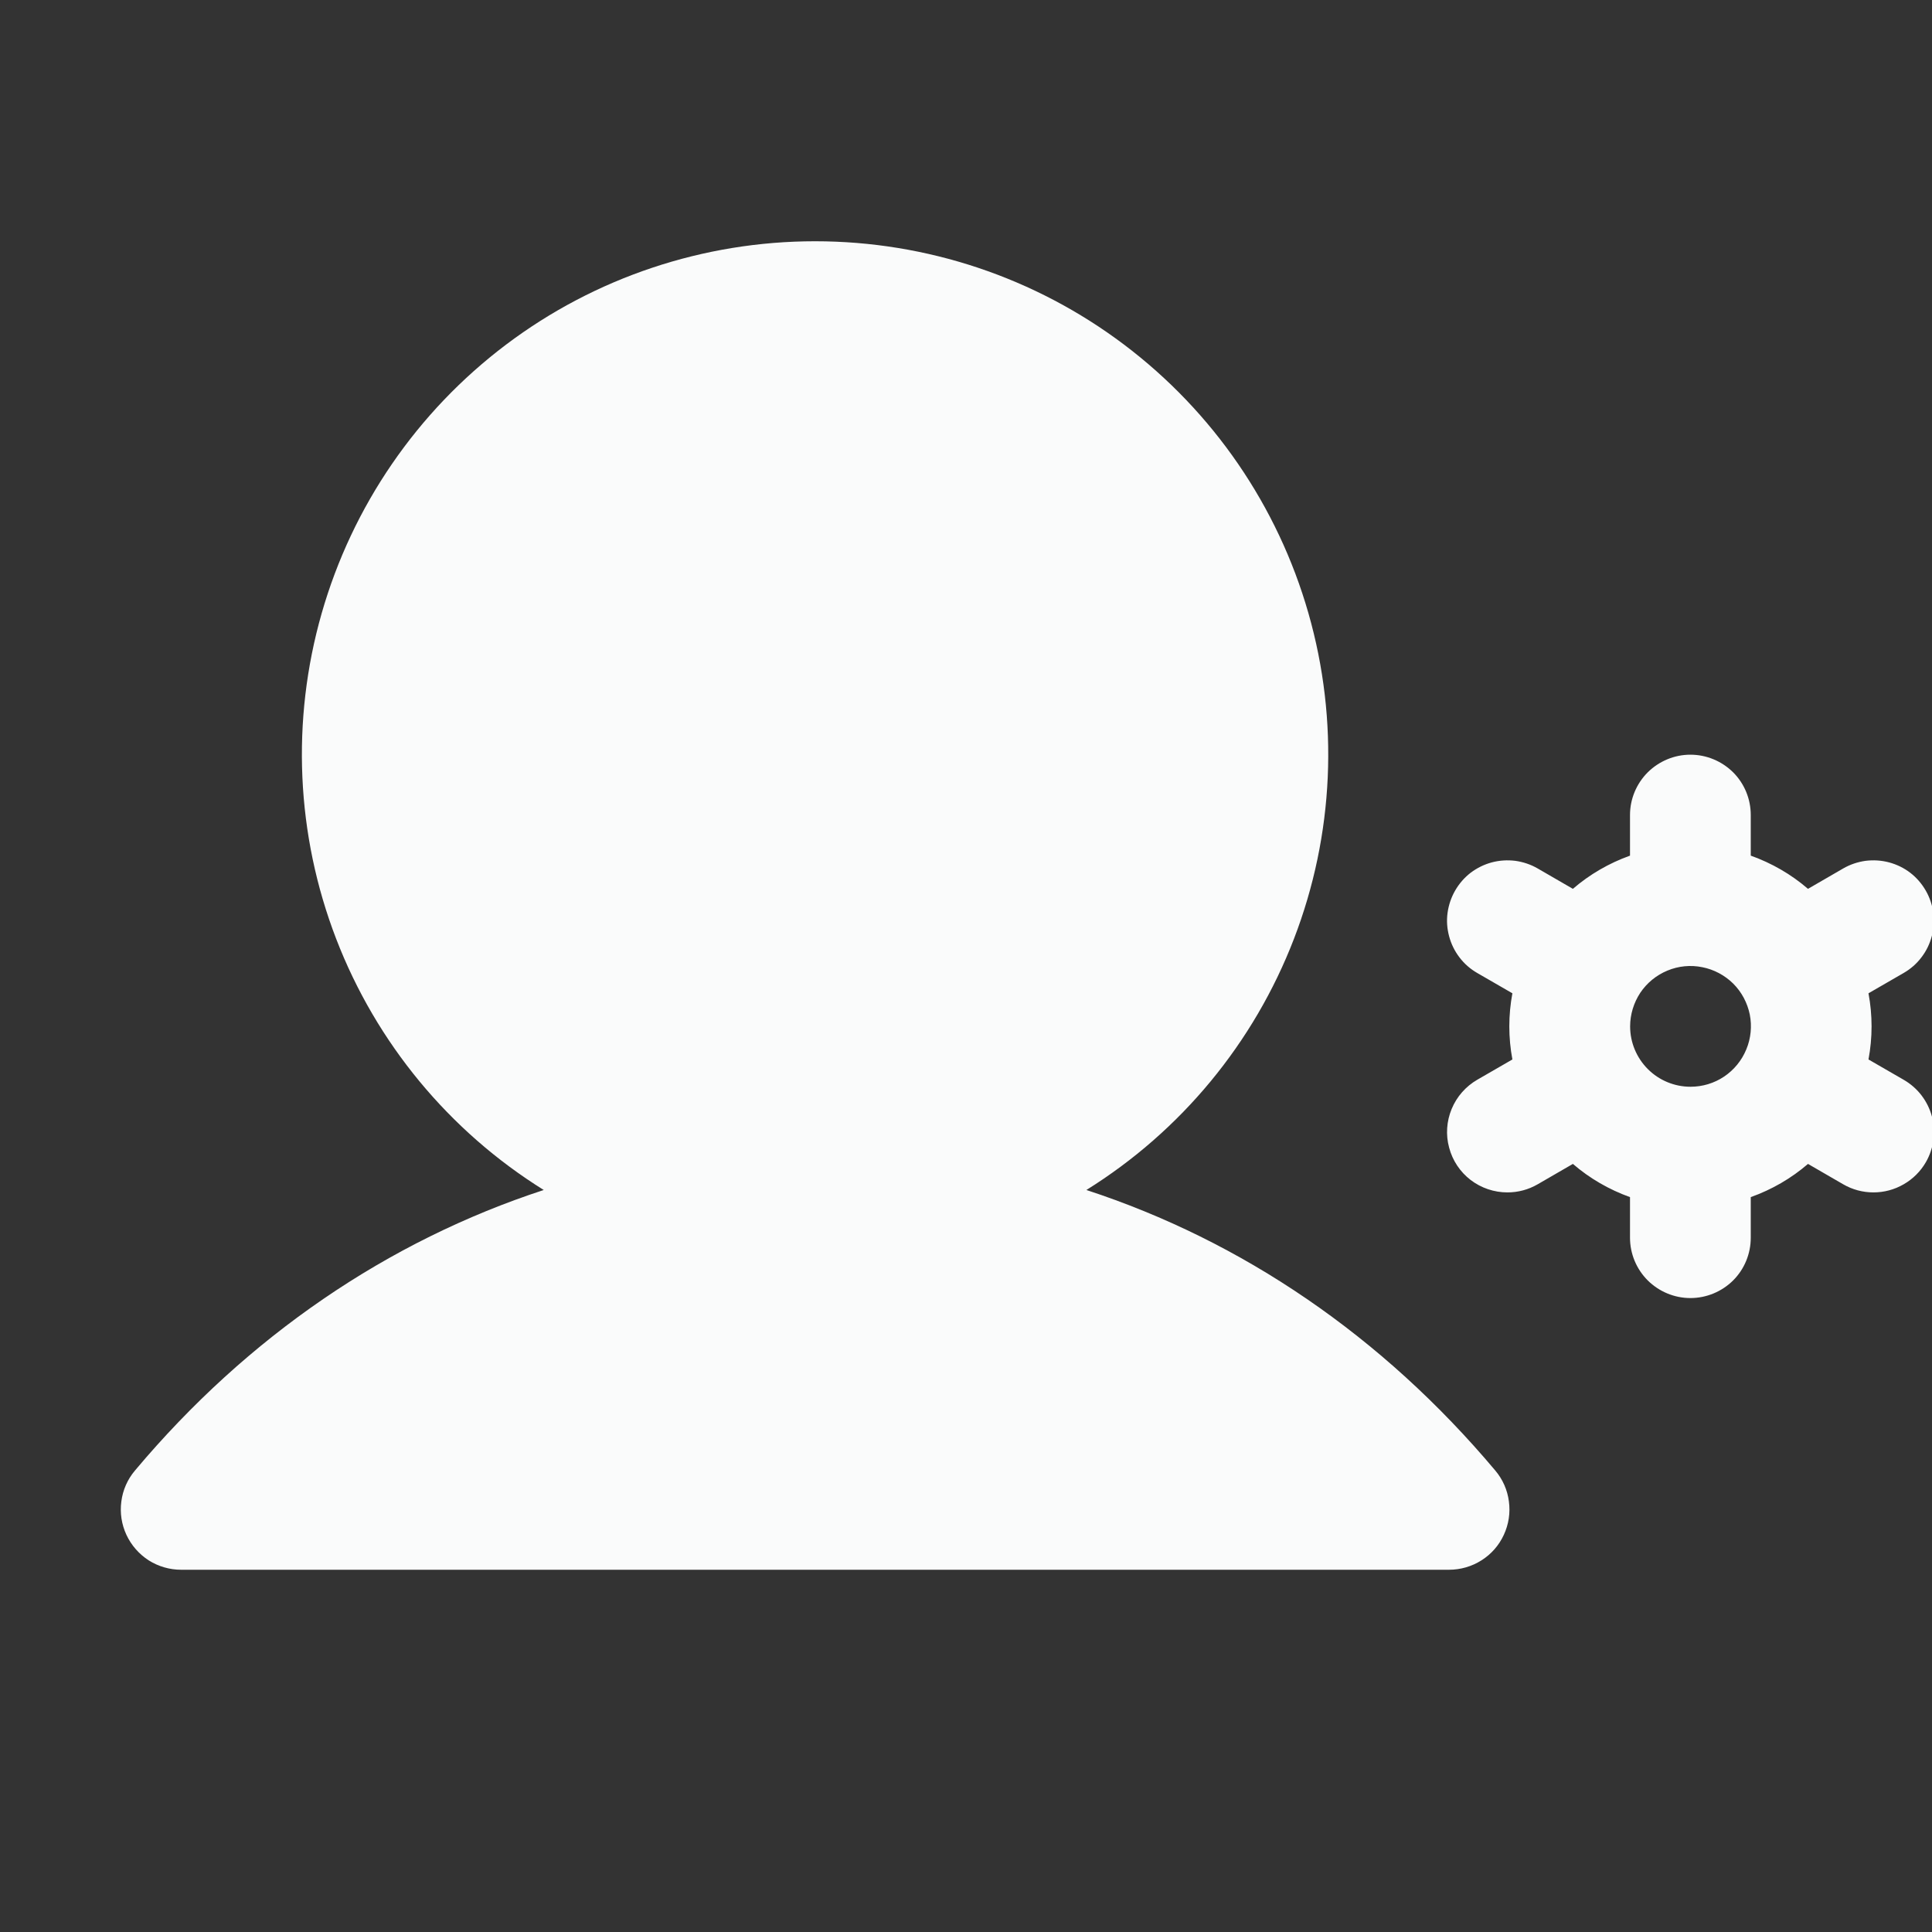 <svg width="16" height="16" viewBox="0 0 16 16" fill="none" xmlns="http://www.w3.org/2000/svg">
<rect x="0" y="0" width="16" height="16" fill="#333333" stroke="none"/>
<g clip-path="url(#clip0_149_20351)">
<path d="M12.383 12.178C12.445 12.251 12.484 12.34 12.496 12.434C12.509 12.529 12.494 12.625 12.454 12.711C12.414 12.798 12.35 12.871 12.269 12.922C12.189 12.973 12.095 13 12 13H1.5C1.405 13 1.312 12.973 1.231 12.922C1.151 12.87 1.087 12.797 1.047 12.711C1.007 12.625 0.992 12.529 1.005 12.434C1.017 12.34 1.056 12.251 1.118 12.178C2.051 11.067 3.213 10.277 4.503 9.855C3.719 9.367 3.116 8.637 2.784 7.775C2.452 6.913 2.41 5.967 2.664 5.079C2.918 4.191 3.454 3.41 4.191 2.854C4.928 2.298 5.827 1.998 6.75 1.998C7.674 1.998 8.572 2.298 9.309 2.854C10.046 3.41 10.582 4.191 10.836 5.079C11.09 5.967 11.048 6.913 10.716 7.775C10.384 8.637 9.781 9.367 8.997 9.855C10.288 10.277 11.449 11.067 12.383 12.178ZM15.949 9.625C15.905 9.701 15.842 9.764 15.765 9.808C15.689 9.852 15.603 9.875 15.515 9.875C15.427 9.875 15.341 9.852 15.265 9.808L14.973 9.639C14.834 9.759 14.673 9.852 14.499 9.914V10.25C14.499 10.383 14.447 10.51 14.353 10.604C14.259 10.697 14.132 10.75 13.999 10.75C13.867 10.75 13.74 10.697 13.646 10.604C13.552 10.51 13.499 10.383 13.499 10.25V9.914C13.326 9.852 13.165 9.759 13.026 9.639L12.734 9.808C12.658 9.852 12.572 9.875 12.484 9.875C12.374 9.875 12.267 9.839 12.179 9.772C12.092 9.705 12.029 9.611 12.001 9.504C11.972 9.398 11.98 9.285 12.022 9.184C12.064 9.082 12.139 8.997 12.234 8.942L12.525 8.774C12.491 8.593 12.491 8.407 12.525 8.226L12.234 8.058C12.177 8.025 12.127 7.982 12.087 7.929C12.047 7.877 12.018 7.818 12.001 7.754C11.984 7.691 11.979 7.625 11.988 7.56C11.997 7.495 12.018 7.432 12.051 7.375C12.084 7.318 12.127 7.268 12.179 7.228C12.232 7.188 12.291 7.159 12.354 7.142C12.418 7.125 12.484 7.121 12.549 7.129C12.614 7.138 12.677 7.159 12.734 7.192L13.026 7.361C13.165 7.241 13.326 7.148 13.499 7.086V6.75C13.499 6.617 13.552 6.49 13.646 6.396C13.74 6.303 13.867 6.25 13.999 6.25C14.132 6.25 14.259 6.303 14.353 6.396C14.447 6.49 14.499 6.617 14.499 6.75V7.086C14.673 7.148 14.834 7.241 14.973 7.361L15.265 7.192C15.322 7.159 15.385 7.138 15.45 7.129C15.515 7.121 15.581 7.125 15.645 7.142C15.708 7.159 15.768 7.188 15.82 7.228C15.872 7.268 15.915 7.318 15.948 7.375C15.981 7.432 16.002 7.495 16.011 7.56C16.02 7.625 16.015 7.691 15.998 7.754C15.981 7.818 15.952 7.877 15.912 7.929C15.872 7.982 15.822 8.025 15.765 8.058L15.474 8.226C15.508 8.407 15.508 8.593 15.474 8.774L15.765 8.942C15.822 8.975 15.872 9.018 15.912 9.07C15.952 9.122 15.982 9.182 15.999 9.245C16.016 9.309 16.02 9.375 16.012 9.44C16.003 9.505 15.982 9.568 15.949 9.625ZM14 9C14.099 9 14.196 8.971 14.278 8.916C14.36 8.861 14.424 8.783 14.462 8.691C14.5 8.6 14.51 8.499 14.491 8.402C14.471 8.305 14.424 8.216 14.354 8.146C14.284 8.077 14.195 8.029 14.098 8.01C14.001 7.99 13.9 8 13.809 8.038C13.717 8.076 13.639 8.14 13.584 8.222C13.53 8.304 13.5 8.401 13.5 8.5C13.5 8.633 13.553 8.76 13.647 8.854C13.74 8.947 13.867 9 14 9Z" fill="#FAFBFB"/>
</g>
<defs>
<clipPath id="clip0_149_20351">
<rect width="16" height="16" fill="white"/>
</clipPath>
</defs>
</svg>
